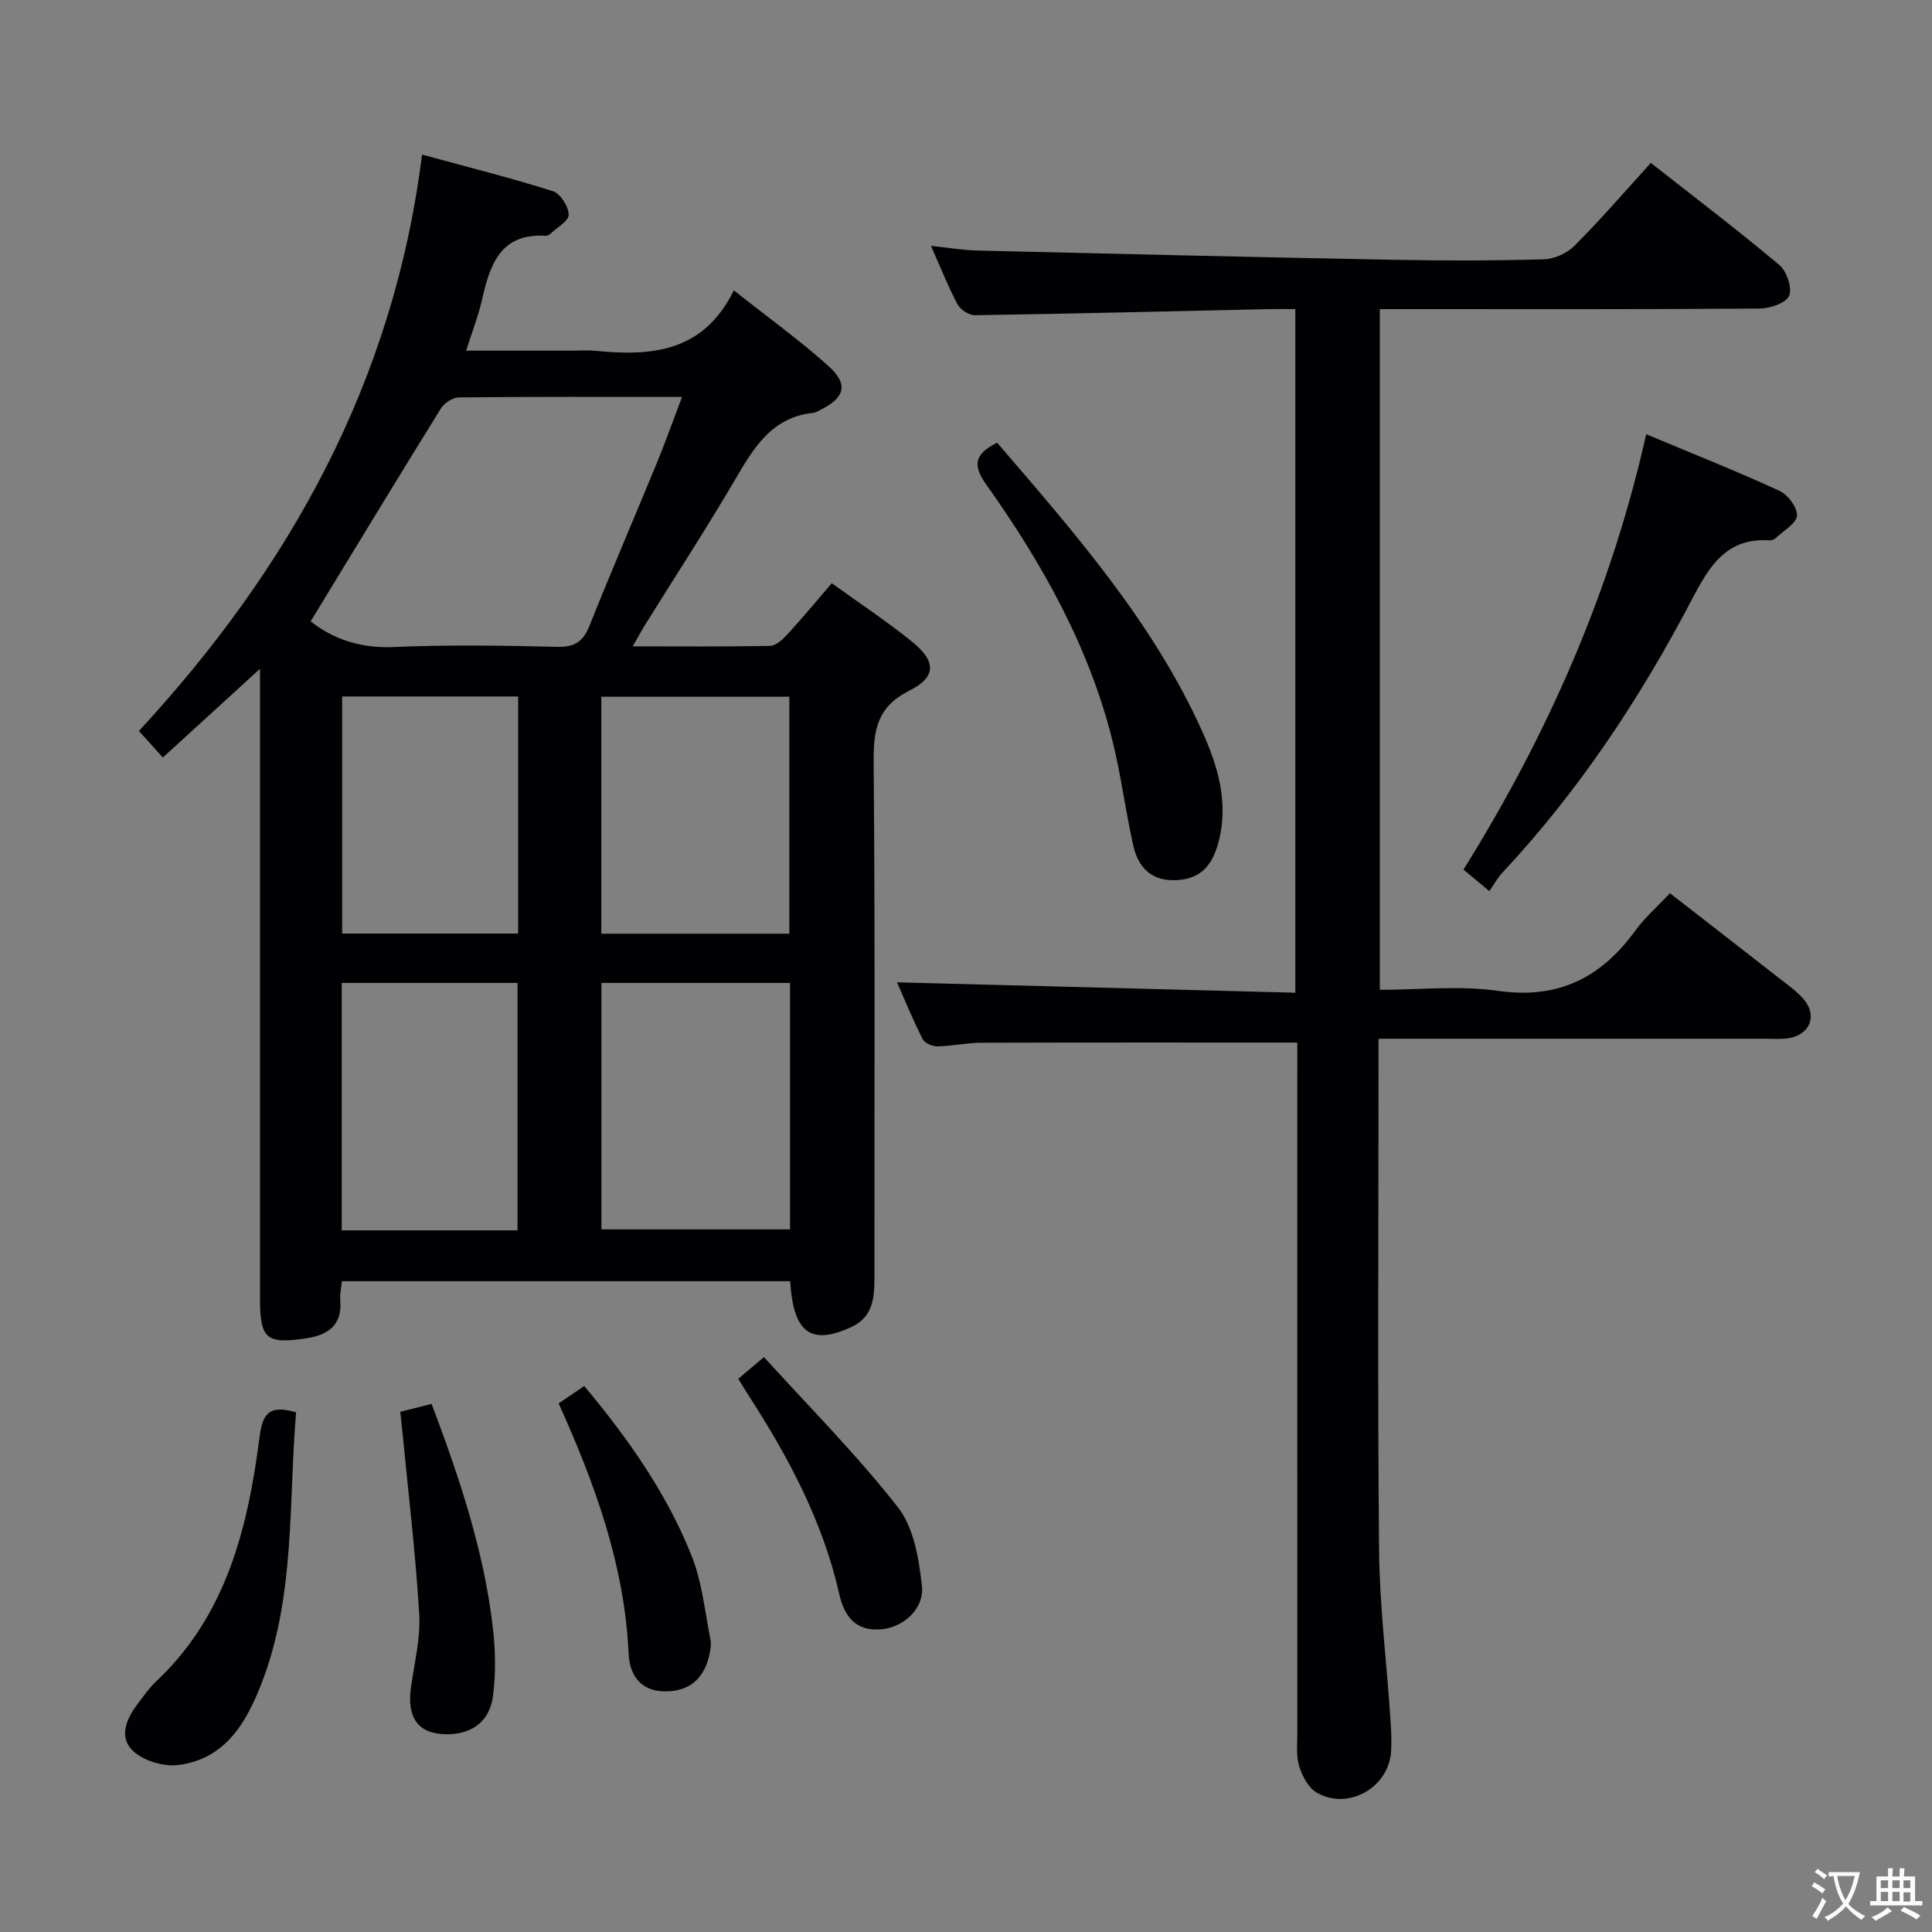 <svg enable-background="new 0 0 400 400" viewBox="0 0 400 400" xmlns="http://www.w3.org/2000/svg"><rect x="0" y="0" width="400" height="400" fill="#808080" stroke="none"/><g fill="#010103"><path d="m163.6 265.26c-31.05 0-61.79 0-92.82 0-.13 1.38-.44 2.69-.33 3.96.43 5.15-2.54 7.18-7.02 7.86-8.32 1.26-9.6.15-9.6-8.33 0-41.31 0-82.63 0-123.94 0-1.76 0-3.53 0-6.34-7.16 6.54-13.48 12.3-20.11 18.36-1.64-1.81-3.05-3.38-4.96-5.49 31.01-33.55 52.7-72.08 58.62-119.33 9.75 2.66 18.51 4.85 27.11 7.58 1.53.49 3.22 3.16 3.25 4.85.02 1.31-2.43 2.67-3.81 3.98-.23.22-.61.42-.9.4-9.4-.59-11.58 5.92-13.22 13.18-.75 3.33-2.02 6.55-3.3 10.6h22.15c1.5 0 3.01-.13 4.5.02 11.59 1.16 22.42.41 28.78-12.5 7.06 5.59 13.62 10.31 19.6 15.68 4.2 3.78 3.37 6.57-1.74 9.09-.45.22-.9.53-1.37.58-8.77.89-12.48 7.43-16.4 14.11-5.89 10.03-12.25 19.79-18.4 29.67-.77 1.23-1.45 2.51-2.63 4.57 9.96 0 19.19.09 28.42-.1 1.2-.02 2.59-1.28 3.53-2.3 3.13-3.42 6.09-6.98 9.26-10.67 5.8 4.19 11.5 7.94 16.76 12.22 4.85 3.95 4.89 7.23-.65 9.99-6.67 3.33-7.5 8.1-7.44 14.76.31 35.65.14 71.3.16 106.94 0 4.14-.35 8.04-4.75 10.08-8.37 3.86-12.04 1.29-12.69-9.48zm-99.28-136.62c4.6 3.66 10.31 5.63 17.23 5.32 11.29-.5 22.61-.3 33.92-.04 3.59.08 5.29-1.15 6.58-4.38 4.49-11.24 9.28-22.35 13.88-33.54 1.8-4.38 3.39-8.84 5.28-13.82-15.98 0-31.1-.06-46.22.1-1.28.01-3.04 1.2-3.75 2.35-8.99 14.5-17.82 29.09-26.92 44.01zm99.25 74.86c-13.37 0-26.12 0-39.05 0v51.03h39.05c0-17.17 0-33.93 0-51.03zm-.15-10.19c0-16.68 0-32.88 0-49.06-13.16 0-25.92 0-38.92 0v49.06zm-92.67 61.42h36.4c0-17.22 0-34.24 0-51.23-12.35 0-24.27 0-36.4 0zm.09-110.53v49.08h36.43c0-16.5 0-32.7 0-49.08-12.24 0-24.17 0-36.43 0z"/><path d="m341.79 33.73c8.94 7.03 17.94 13.86 26.58 21.11 1.54 1.29 2.73 4.78 2.05 6.4-.64 1.51-3.97 2.63-6.13 2.64-24.33.19-48.65.12-72.98.12-1.79 0-3.57 0-5.63 0v140.93c8.29 0 16.51-.92 24.44.21 12.46 1.79 21.36-2.69 28.45-12.46 1.94-2.67 4.49-4.89 7.17-7.75 7.53 5.85 14.97 11.61 22.39 17.42 1.83 1.43 3.8 2.79 5.3 4.53 2.9 3.37 1.32 7.34-3.11 8.07-1.46.24-2.99.11-4.49.11-24.82 0-49.65 0-74.47 0-1.79 0-3.58 0-5.95 0v5.89c0 33.32-.2 66.64.11 99.96.11 11.44 1.53 22.87 2.31 34.31.17 2.49.34 5 .17 7.48-.49 7.44-8.95 12.2-15.4 8.43-1.72-1-2.99-3.42-3.62-5.45-.66-2.15-.38-4.62-.38-6.95-.02-45.65-.01-91.3-.01-136.95 0-2.12 0-4.23 0-5.93-22.31 0-43.92-.03-65.54.04-2.98.01-5.95.7-8.93.75-1.05.02-2.66-.65-3.08-1.47-2.08-4.13-3.84-8.42-5.33-11.79 27.3.71 54.67 1.42 82.47 2.15 0-47.6 0-94.31 0-141.54-1.91 0-3.7-.03-5.48.01-20.3.45-40.59.95-60.89 1.26-1.21.02-2.97-1.15-3.56-2.25-1.94-3.64-3.46-7.51-5.5-12.11 3.56.37 6.54.9 9.53.97 28.77.69 57.54 1.37 86.32 1.92 10.33.2 20.66.19 30.98-.1 2.17-.06 4.82-1.22 6.35-2.76 5.42-5.41 10.41-11.22 15.86-17.2z"/><path d="m308.35 184.5c-2.39-1.99-3.76-3.13-5.35-4.46 17.44-27.99 30.53-57.6 37.83-90.14 9.66 4.05 18.73 7.65 27.59 11.72 1.73.79 3.71 3.43 3.62 5.12-.08 1.6-2.71 3.08-4.27 4.56-.34.32-.91.6-1.35.57-9.13-.62-12.64 5.57-16.26 12.49-10.69 20.4-23.37 39.5-39.17 56.39-.91.97-1.55 2.18-2.64 3.75z"/><path d="m206.45 91.66c16.08 18.72 32.22 37.09 42.41 59.66 3.3 7.3 5.6 14.92 3.39 23.13-1.18 4.38-3.38 7.42-8.4 7.76-5.33.36-8.17-2.47-9.22-7.17-1.6-7.1-2.51-14.36-4.24-21.41-4.84-19.63-14.58-36.96-26.17-53.27-2.87-4.03-2.54-6.33 2.23-8.7z"/><path d="m61.3 292.41c-1.59 18.97-.14 38.09-7.17 56.17-3.17 8.14-7.51 15.6-17.17 16.84-2.99.38-7.05-.8-9.28-2.78-3.2-2.84-1.57-6.73.82-9.86 1.21-1.59 2.35-3.27 3.79-4.63 14.64-13.74 19.03-31.9 21.46-50.71.63-4.86 2.03-6.63 7.55-5.03z"/><path d="m115.66 290.56c1.87-1.27 3.36-2.28 5.3-3.6 9.03 10.81 17.06 22.16 22.24 35.17 2.16 5.43 2.73 11.5 3.89 17.3.22 1.09-.03 2.33-.29 3.45-1.16 4.95-4.38 7.37-9.23 7.3-5.2-.07-7.24-3.69-7.42-7.79-.83-18.25-6.89-34.99-14.49-51.83z"/><path d="m82.87 292.3c2.4-.61 4.28-1.08 6.49-1.64 5.79 15.35 10.88 30.53 12.71 46.57.52 4.54.58 9.25.02 13.78-.67 5.4-4.36 8.08-9.64 8.05-5.79-.04-8.24-3.31-7.37-9.66.7-5.08 2.02-10.23 1.71-15.27-.76-12.7-2.29-25.36-3.51-38.03-.11-1.14-.25-2.27-.41-3.8z"/><path d="m152.85 285.46c1.49-1.26 2.86-2.42 5.32-4.49 9.41 10.38 19.25 20.24 27.76 31.13 3.27 4.18 4.32 10.62 4.94 16.19.55 4.94-4.05 8.82-8.76 9.07-5.21.28-7.36-2.95-8.38-7.43-3.38-14.95-10.47-28.2-18.69-40.94-.71-1.1-1.38-2.22-2.19-3.53z"/></g><path d="m377.9 391.2c-.2.3-.4.5-.6.8-.7-.6-1.4-1-2.2-1.5.2-.3.4-.5.5-.8.6.4 1.4.8 2.3 1.5zm-1.8 6.1c-.2-.2-.5-.4-.9-.6.4-.6.8-1.2 1.2-1.9s.7-1.3.9-1.9c.3.3.5.5.8.7-.7 1.3-1.4 2.6-2 3.7zm2.2-9c-.3.3-.5.5-.6.8-.6-.6-1.3-1.1-2-1.5.3-.3.5-.5.6-.7.6.5 1.3.9 2 1.4zm.3.2v-.9h2 4.5c-.3 1.3-.6 2.5-1 3.6s-.9 2.1-1.4 3c.4.5 1 1 1.6 1.4s1.2.8 1.9 1.1c-.3.2-.5.4-.8.8-.4-.3-1-.7-1.6-1.2s-1.2-1.1-1.6-1.6c-.5.6-1.1 1.1-1.7 1.6s-1.4.9-2.1 1.4c-.1-.3-.3-.5-.7-.8.6-.2 1.2-.5 1.9-1s1.4-1.1 2-1.8c-.5-.8-.9-1.6-1.2-2.5s-.6-2-.8-3.2c-.4.1-.7.1-1 .1zm2.5 2.7c.3 1 .7 1.7 1 2.2.3-.5.6-1.1 1-2s.6-1.9.9-3h-3.2-.4c.1.9.3 1.8.7 2.8z" fill="#fcfafa"/><path d="m396.5 388.5v1.5 3.6h1.5v.9c-.4 0-1 0-1.7 0h-7.9c-.5 0-.9 0-1.2 0v-.9h1.3v-3.5c0-.7 0-1.2 0-1.6h2.4c0-.8 0-1.4 0-1.7h1c0 .3-.1.8-.1 1.7h1.5c0-.8 0-1.4 0-1.7h1c0 .3-.1.9-.1 1.7zm-8.2 9.2c-.2-.3-.5-.5-.8-.8.8-.3 1.4-.6 1.9-.9s1-.7 1.4-1.1c.3.3.6.5.9.8-1.6 1-2.8 1.6-3.4 2zm2.6-6.8v-1.6h-1.5v1.6zm0 2.7v-1.9h-1.5v1.9zm2.4-2.7v-1.6h-1.5v1.6zm0 2.7v-1.9h-1.5v1.9zm.2 2 .7-.8c.4.2.9.5 1.6.8s1.3.7 1.8 1c-.3.3-.5.5-.8.8-.4-.3-1.5-1-3.3-1.8zm2-4.7v-1.6h-1.4v1.6zm0 2.8v-1.9h-1.4v1.9z" fill="#fcfafa"/></svg>